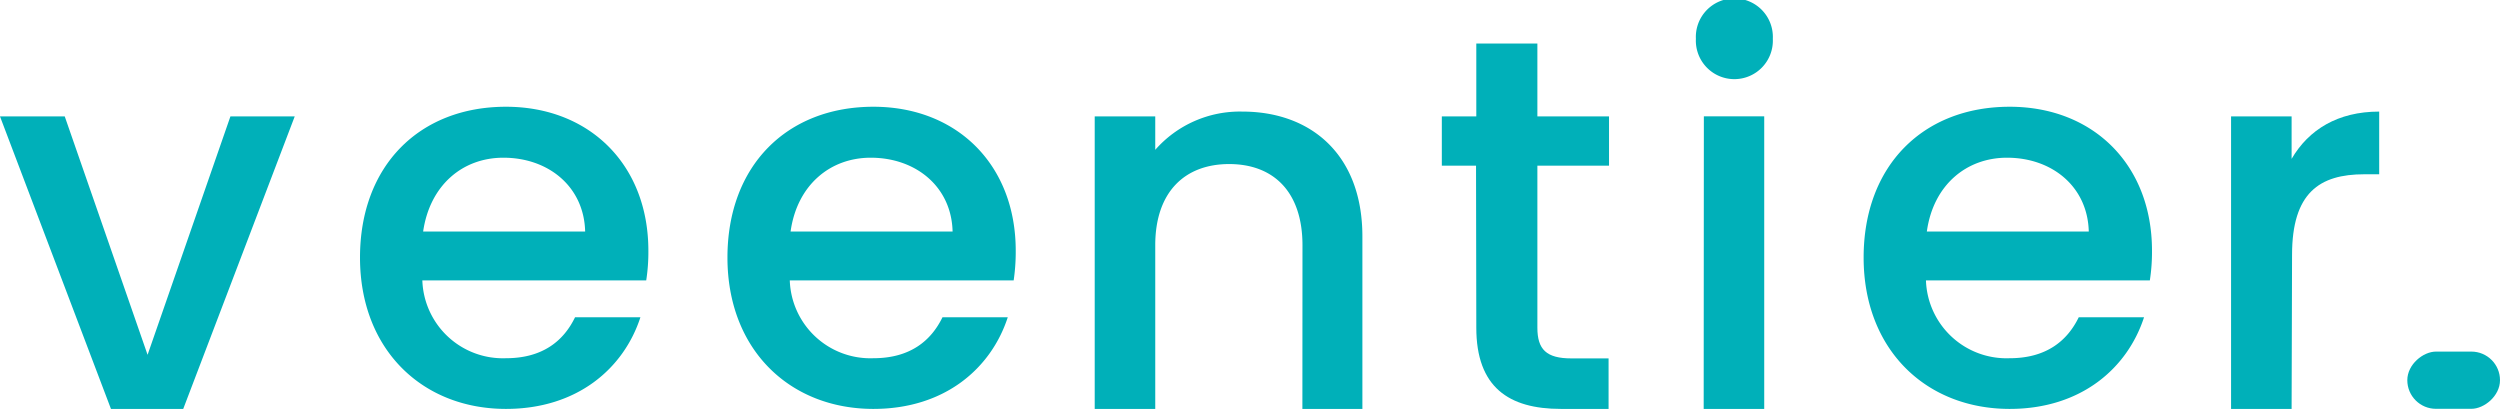 <svg xmlns="http://www.w3.org/2000/svg" viewBox="0 0 279.16 45.66"><defs><style>.cls-1{fill:#00b0b9;}</style></defs><g id="Capa_2" data-name="Capa 2"><g id="Capa_1-2" data-name="Capa 1"><path class="cls-1" d="M7.23,13l9.25,26.62L25.73,13h7.18L20.46,45.66H12.39L0,13Z"/><path class="cls-1" d="M56.5,45.66c-9.36,0-16.3-6.64-16.3-16.9s6.64-16.84,16.3-16.84c9.31,0,15.9,6.46,15.9,16.07a20.69,20.69,0,0,1-.24,3.32h-25A9,9,0,0,0,56.5,40c4.16,0,6.47-2,7.71-4.57h7.3C69.67,41.09,64.51,45.66,56.5,45.66ZM47.25,25.85H65.34c-.12-5-4.09-8.24-9.13-8.24C51.64,17.61,48,20.69,47.25,25.85Z"/><path class="cls-1" d="M97.53,45.66c-9.37,0-16.3-6.64-16.3-16.9s6.64-16.84,16.3-16.84c9.31,0,15.89,6.46,15.89,16.07a21.89,21.89,0,0,1-.23,3.32h-25A9,9,0,0,0,97.53,40c4.15,0,6.46-2,7.71-4.57h7.29C110.69,41.09,105.54,45.66,97.53,45.66ZM88.28,25.85h18.09c-.12-5-4.1-8.24-9.14-8.24C92.67,17.61,89,20.69,88.28,25.85Z"/><path class="cls-1" d="M255.89,45.66h-6.76V13h6.76v4.74c1.9-3.26,5.16-5.28,9.78-5.28v7H264c-5,0-8.06,2.07-8.06,9Z"/><path class="cls-1" d="M164.82,18.5H161V13h3.85V4.86h6.82V13h8V18.5h-8V36.59c0,2.43,1,3.43,3.8,3.43h4.15v5.64h-5.34c-5.81,0-9.43-2.43-9.43-9.07Z"/><path class="cls-1" d="M189.37,4.33a4.3,4.3,0,1,1,8.59,0,4.3,4.3,0,1,1-8.59,0Zm.89,8.66H197V45.66h-6.76Z"/><path class="cls-1" d="M224.41,45.66c-9.37,0-16.31-6.64-16.31-16.9s6.64-16.84,16.31-16.84c9.31,0,15.89,6.46,15.89,16.07a20.69,20.69,0,0,1-.24,3.32h-25A9,9,0,0,0,224.41,40c4.15,0,6.46-2,7.71-4.57h7.29C237.57,41.09,232.41,45.66,224.41,45.66Zm-9.25-19.81h18.08c-.12-5-4.09-8.24-9.13-8.24C219.55,17.61,215.87,20.69,215.16,25.85Z"/><path class="cls-1" d="M145.44,27.39c0-6-3.26-9.07-8.19-9.07S129,21.41,129,27.39V45.66h-6.76V13H129v3.73a12.57,12.57,0,0,1,9.73-4.27c7.65,0,13.4,4.8,13.4,13.94V45.66h-6.7Z"/><rect class="cls-1" x="270.79" y="37.29" width="6.39" height="10.35" rx="3.2" transform="translate(316.45 -231.53) rotate(90)"/></g></g></svg>